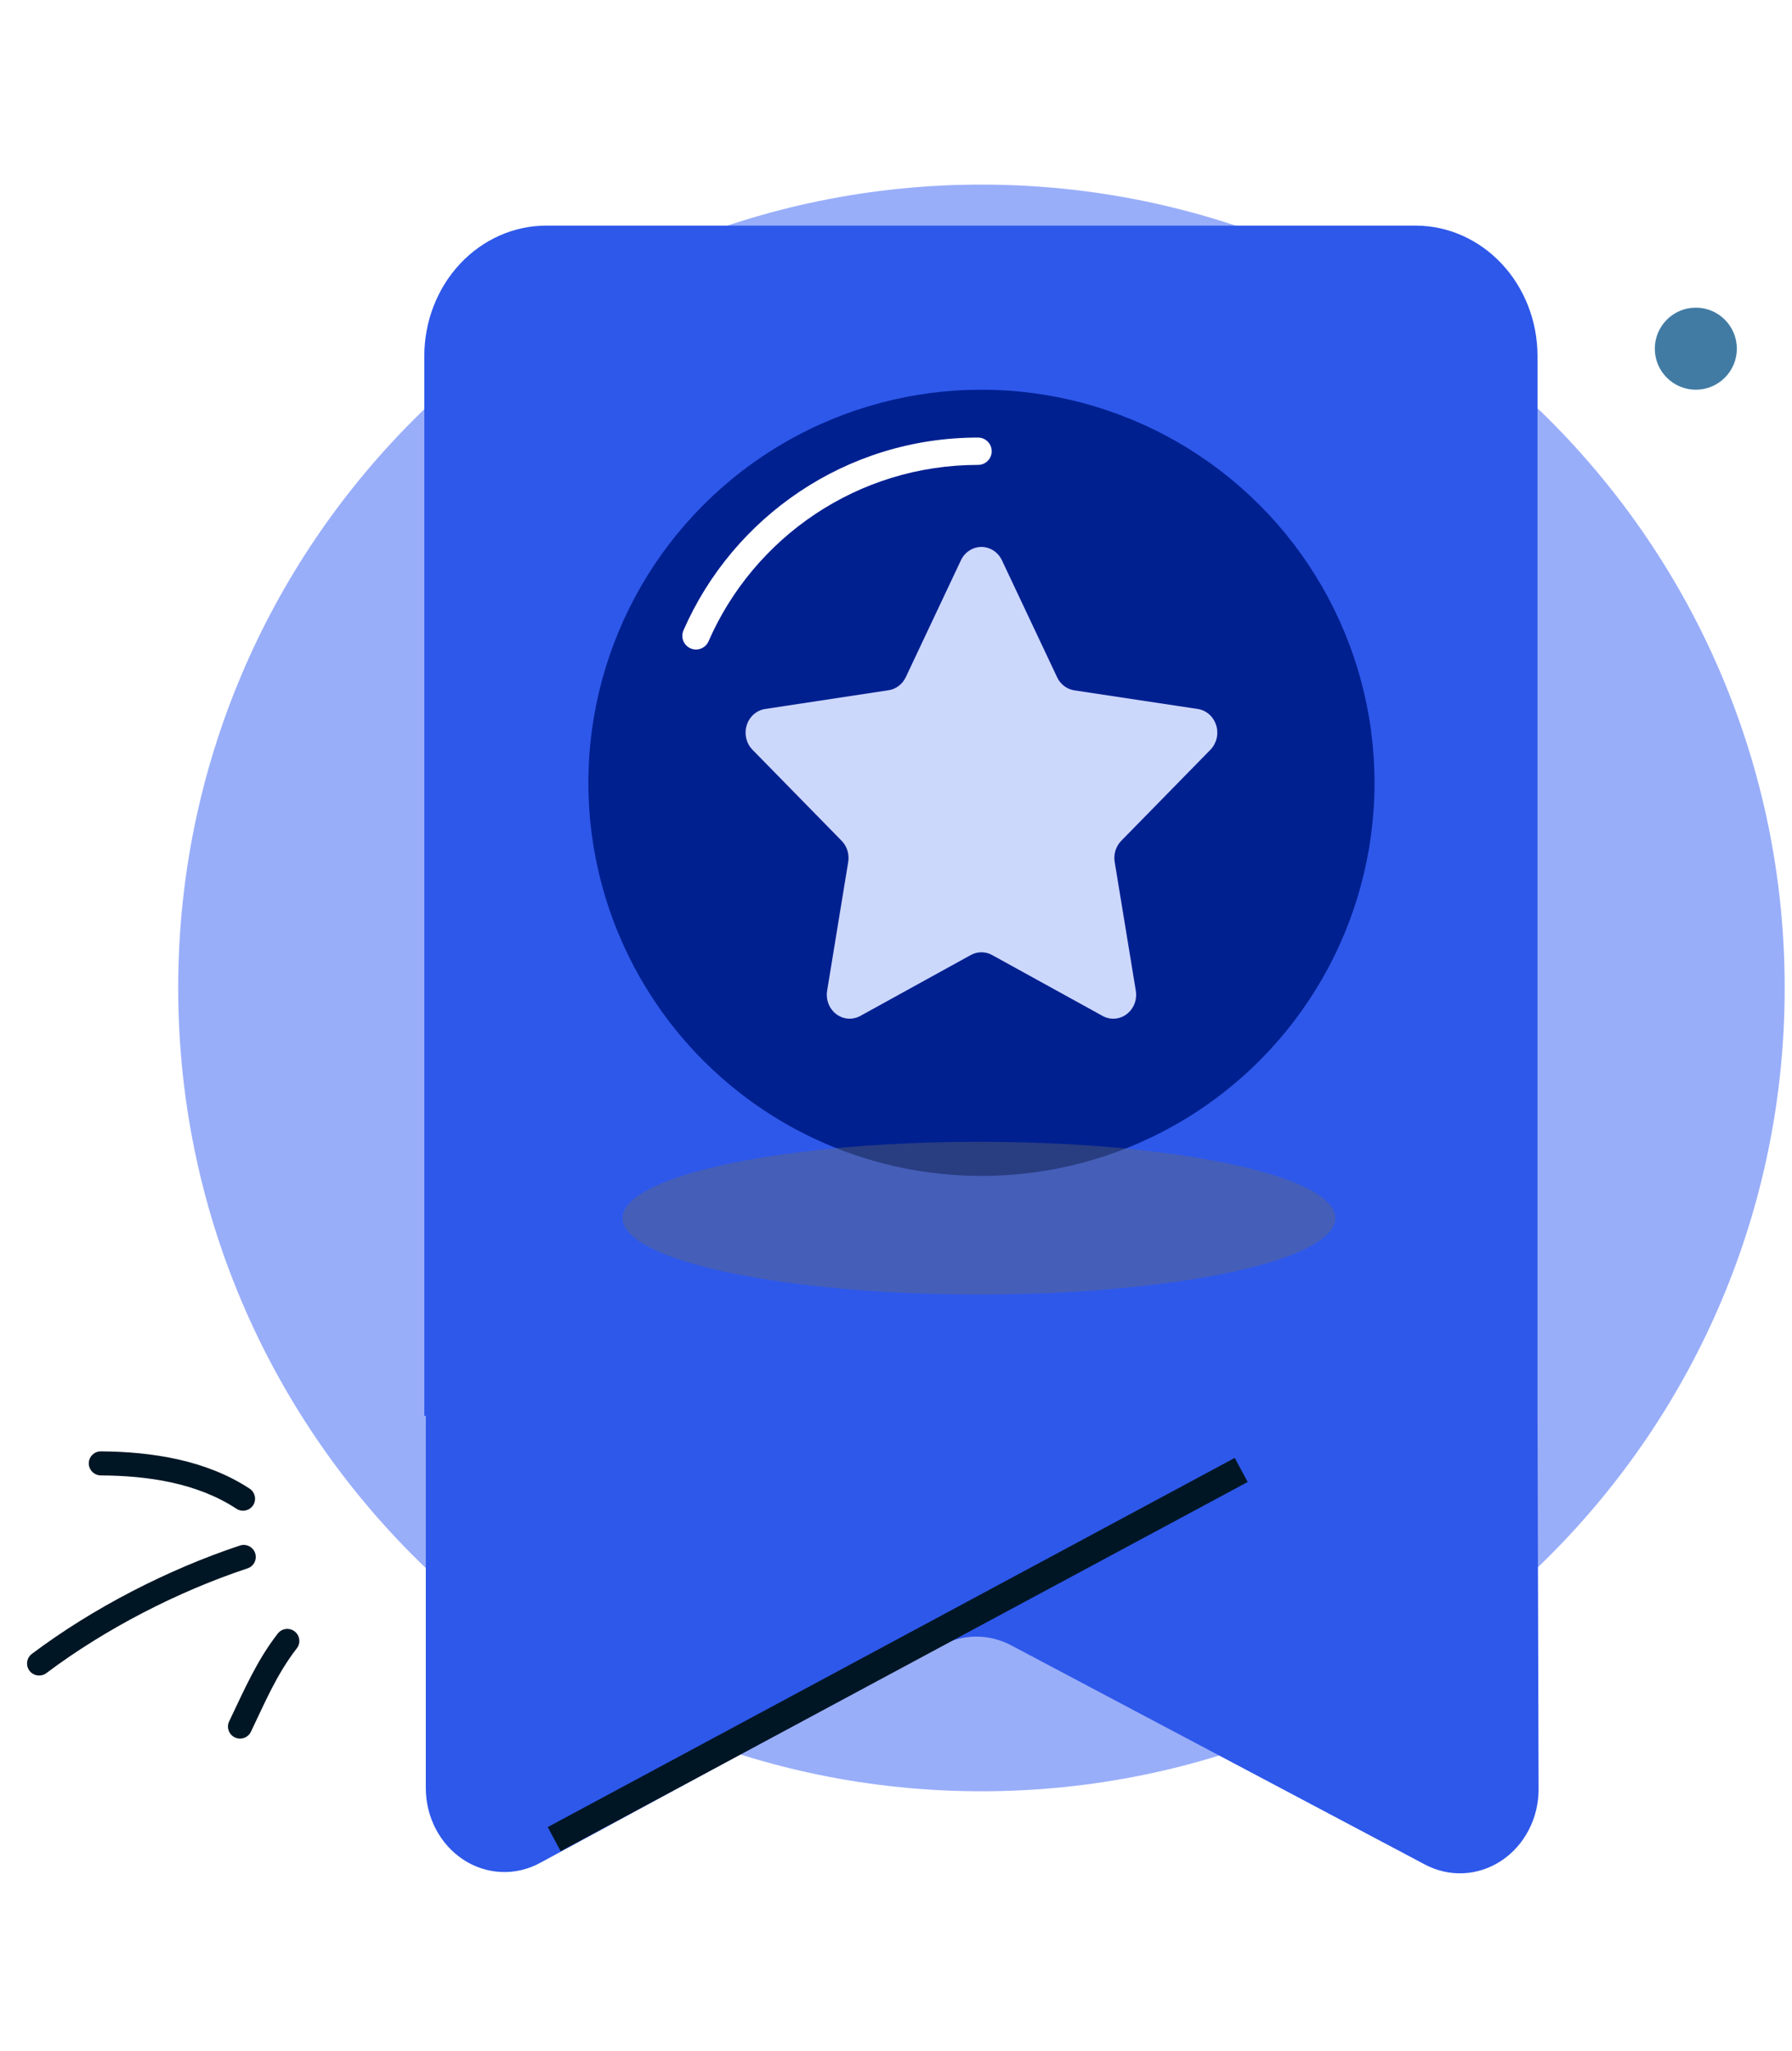 <svg width="180" height="206" viewBox="0 0 180 206" fill="none" xmlns="http://www.w3.org/2000/svg">
<g id="Favorite illustration">
<path id="Background" d="M98.583 179.907C143.143 179.907 179.266 143.784 179.266 99.223C179.266 54.663 143.143 18.54 98.583 18.54C54.023 18.54 17.899 54.663 17.899 99.223C17.899 143.784 54.023 179.907 98.583 179.907Z" fill="#99AEF9"/>
<path id="Vector" d="M142.236 22.66H54.876C51.625 22.66 48.508 24.041 46.209 26.498C43.911 28.956 42.62 32.289 42.62 35.764V142.198H42.769V179.574C42.769 181.017 43.115 182.436 43.774 183.696C44.432 184.955 45.382 186.013 46.532 186.769C47.682 187.525 48.994 187.953 50.343 188.012C51.691 188.072 53.032 187.761 54.236 187.109L94.532 165.269C95.629 164.68 96.841 164.373 98.069 164.373C99.297 164.373 100.508 164.68 101.606 165.269L143.141 187.269C144.346 187.907 145.684 188.206 147.027 188.137C148.37 188.068 149.675 187.633 150.817 186.874C151.959 186.115 152.901 185.057 153.554 183.8C154.207 182.543 154.548 181.128 154.546 179.69L154.437 142.198V35.728C154.428 32.269 153.141 28.954 150.855 26.506C148.569 24.058 145.471 22.675 142.236 22.66Z" fill="#2E58EA"/>
<path id="Stroke" fill-rule="evenodd" clip-rule="evenodd" d="M125.326 148.843L56.316 185.923L55.016 183.504L124.026 146.424L125.326 148.843Z" fill="#011625"/>
<g id="Star">
<circle id="Ellipse" cx="98.583" cy="78.623" r="39.483" fill="#002090"/>
<path id="Elipse stroke" fill-rule="evenodd" clip-rule="evenodd" d="M98.24 46.693C86.134 46.693 75.727 53.979 71.169 64.41C70.866 65.105 70.056 65.422 69.361 65.118C68.666 64.815 68.349 64.005 68.652 63.31C73.631 51.915 85.003 43.947 98.24 43.947C98.998 43.947 99.613 44.562 99.613 45.32C99.613 46.078 98.998 46.693 98.24 46.693Z" fill="white"/>
<path id="Star_2" d="M100.63 56.253L106.184 68.022C106.348 68.371 106.592 68.673 106.893 68.902C107.193 69.131 107.543 69.279 107.911 69.336L120.324 71.208C120.744 71.276 121.138 71.464 121.463 71.751C121.787 72.039 122.028 72.416 122.16 72.839C122.292 73.261 122.309 73.714 122.209 74.147C122.109 74.579 121.897 74.974 121.595 75.288L112.626 84.446C112.359 84.718 112.16 85.053 112.045 85.423C111.93 85.794 111.903 86.188 111.967 86.571L114.088 99.503C114.161 99.945 114.114 100.4 113.952 100.815C113.791 101.231 113.521 101.591 113.174 101.855C112.827 102.118 112.417 102.275 111.989 102.307C111.561 102.339 111.133 102.246 110.754 102.036L99.652 95.917C99.322 95.737 98.955 95.642 98.583 95.642C98.211 95.642 97.844 95.737 97.514 95.917L86.412 102.036C86.033 102.244 85.605 102.337 85.178 102.305C84.751 102.272 84.341 102.115 83.995 101.852C83.649 101.588 83.379 101.229 83.218 100.814C83.057 100.399 83.01 99.945 83.082 99.503L85.199 86.571C85.263 86.188 85.236 85.794 85.121 85.423C85.006 85.053 84.807 84.718 84.54 84.446L75.571 75.288C75.269 74.974 75.057 74.579 74.957 74.147C74.857 73.714 74.874 73.261 75.006 72.839C75.138 72.416 75.379 72.039 75.704 71.751C76.028 71.464 76.422 71.276 76.842 71.208L89.255 69.323C89.623 69.267 89.973 69.118 90.274 68.889C90.575 68.661 90.818 68.359 90.983 68.01L96.536 56.241C96.729 55.846 97.023 55.515 97.385 55.284C97.747 55.054 98.163 54.932 98.587 54.933C99.01 54.935 99.426 55.059 99.787 55.291C100.147 55.524 100.439 55.857 100.63 56.253Z" fill="#CCD7FC"/>
<g id="Shadow" filter="url(#filter0_f_2884_15849)">
<ellipse cx="98.336" cy="122.345" rx="35.803" ry="7.672" fill="#6B6B6B" fill-opacity="0.39"/>
</g>
</g>
<g id="Lines">
<path id="Vector_2" fill-rule="evenodd" clip-rule="evenodd" d="M27.9 164.067C25.77 166.81 24.5 169.799 23.019 172.884C22.73 173.486 22.985 174.208 23.588 174.497C24.19 174.787 24.914 174.532 25.203 173.93C26.607 171.005 27.792 168.154 29.814 165.549C30.224 165.022 30.127 164.261 29.598 163.854C29.07 163.443 28.309 163.54 27.9 164.067Z" fill="#011625"/>
<path id="Vector_3" fill-rule="evenodd" clip-rule="evenodd" d="M24.098 155.226C16.853 157.631 9.307 161.515 3.198 166.109C2.665 166.51 2.559 167.269 2.962 167.8C3.365 168.332 4.124 168.44 4.657 168.039C10.564 163.598 17.862 159.842 24.866 157.518C25.5 157.307 25.842 156.622 25.63 155.99C25.417 155.359 24.732 155.014 24.098 155.226Z" fill="#011625"/>
<path id="Vector_4" fill-rule="evenodd" clip-rule="evenodd" d="M25.074 149.512C20.704 146.64 15.255 145.802 10.135 145.767C9.466 145.764 8.922 146.301 8.919 146.965C8.916 147.633 9.456 148.177 10.123 148.183C14.787 148.214 19.765 148.913 23.746 151.529C24.305 151.896 25.056 151.741 25.422 151.186C25.788 150.631 25.632 149.879 25.074 149.512Z" fill="#011625"/>
<circle id="Ellipse " cx="170.34" cy="35.02" r="4.12" fill="#417BA4"/>
</g>
</g>
<defs>
<filter id="filter0_f_2884_15849" x="41.842" y="93.983" width="112.987" height="56.725" filterUnits="userSpaceOnUse" color-interpolation-filters="sRGB">
<feFlood flood-opacity="0" result="BackgroundImageFix"/>
<feBlend mode="normal" in="SourceGraphic" in2="BackgroundImageFix" result="shape"/>
<feGaussianBlur stdDeviation="10.345" result="effect1_foregroundBlur_2884_15849"/>
</filter>
</defs>
</svg>
